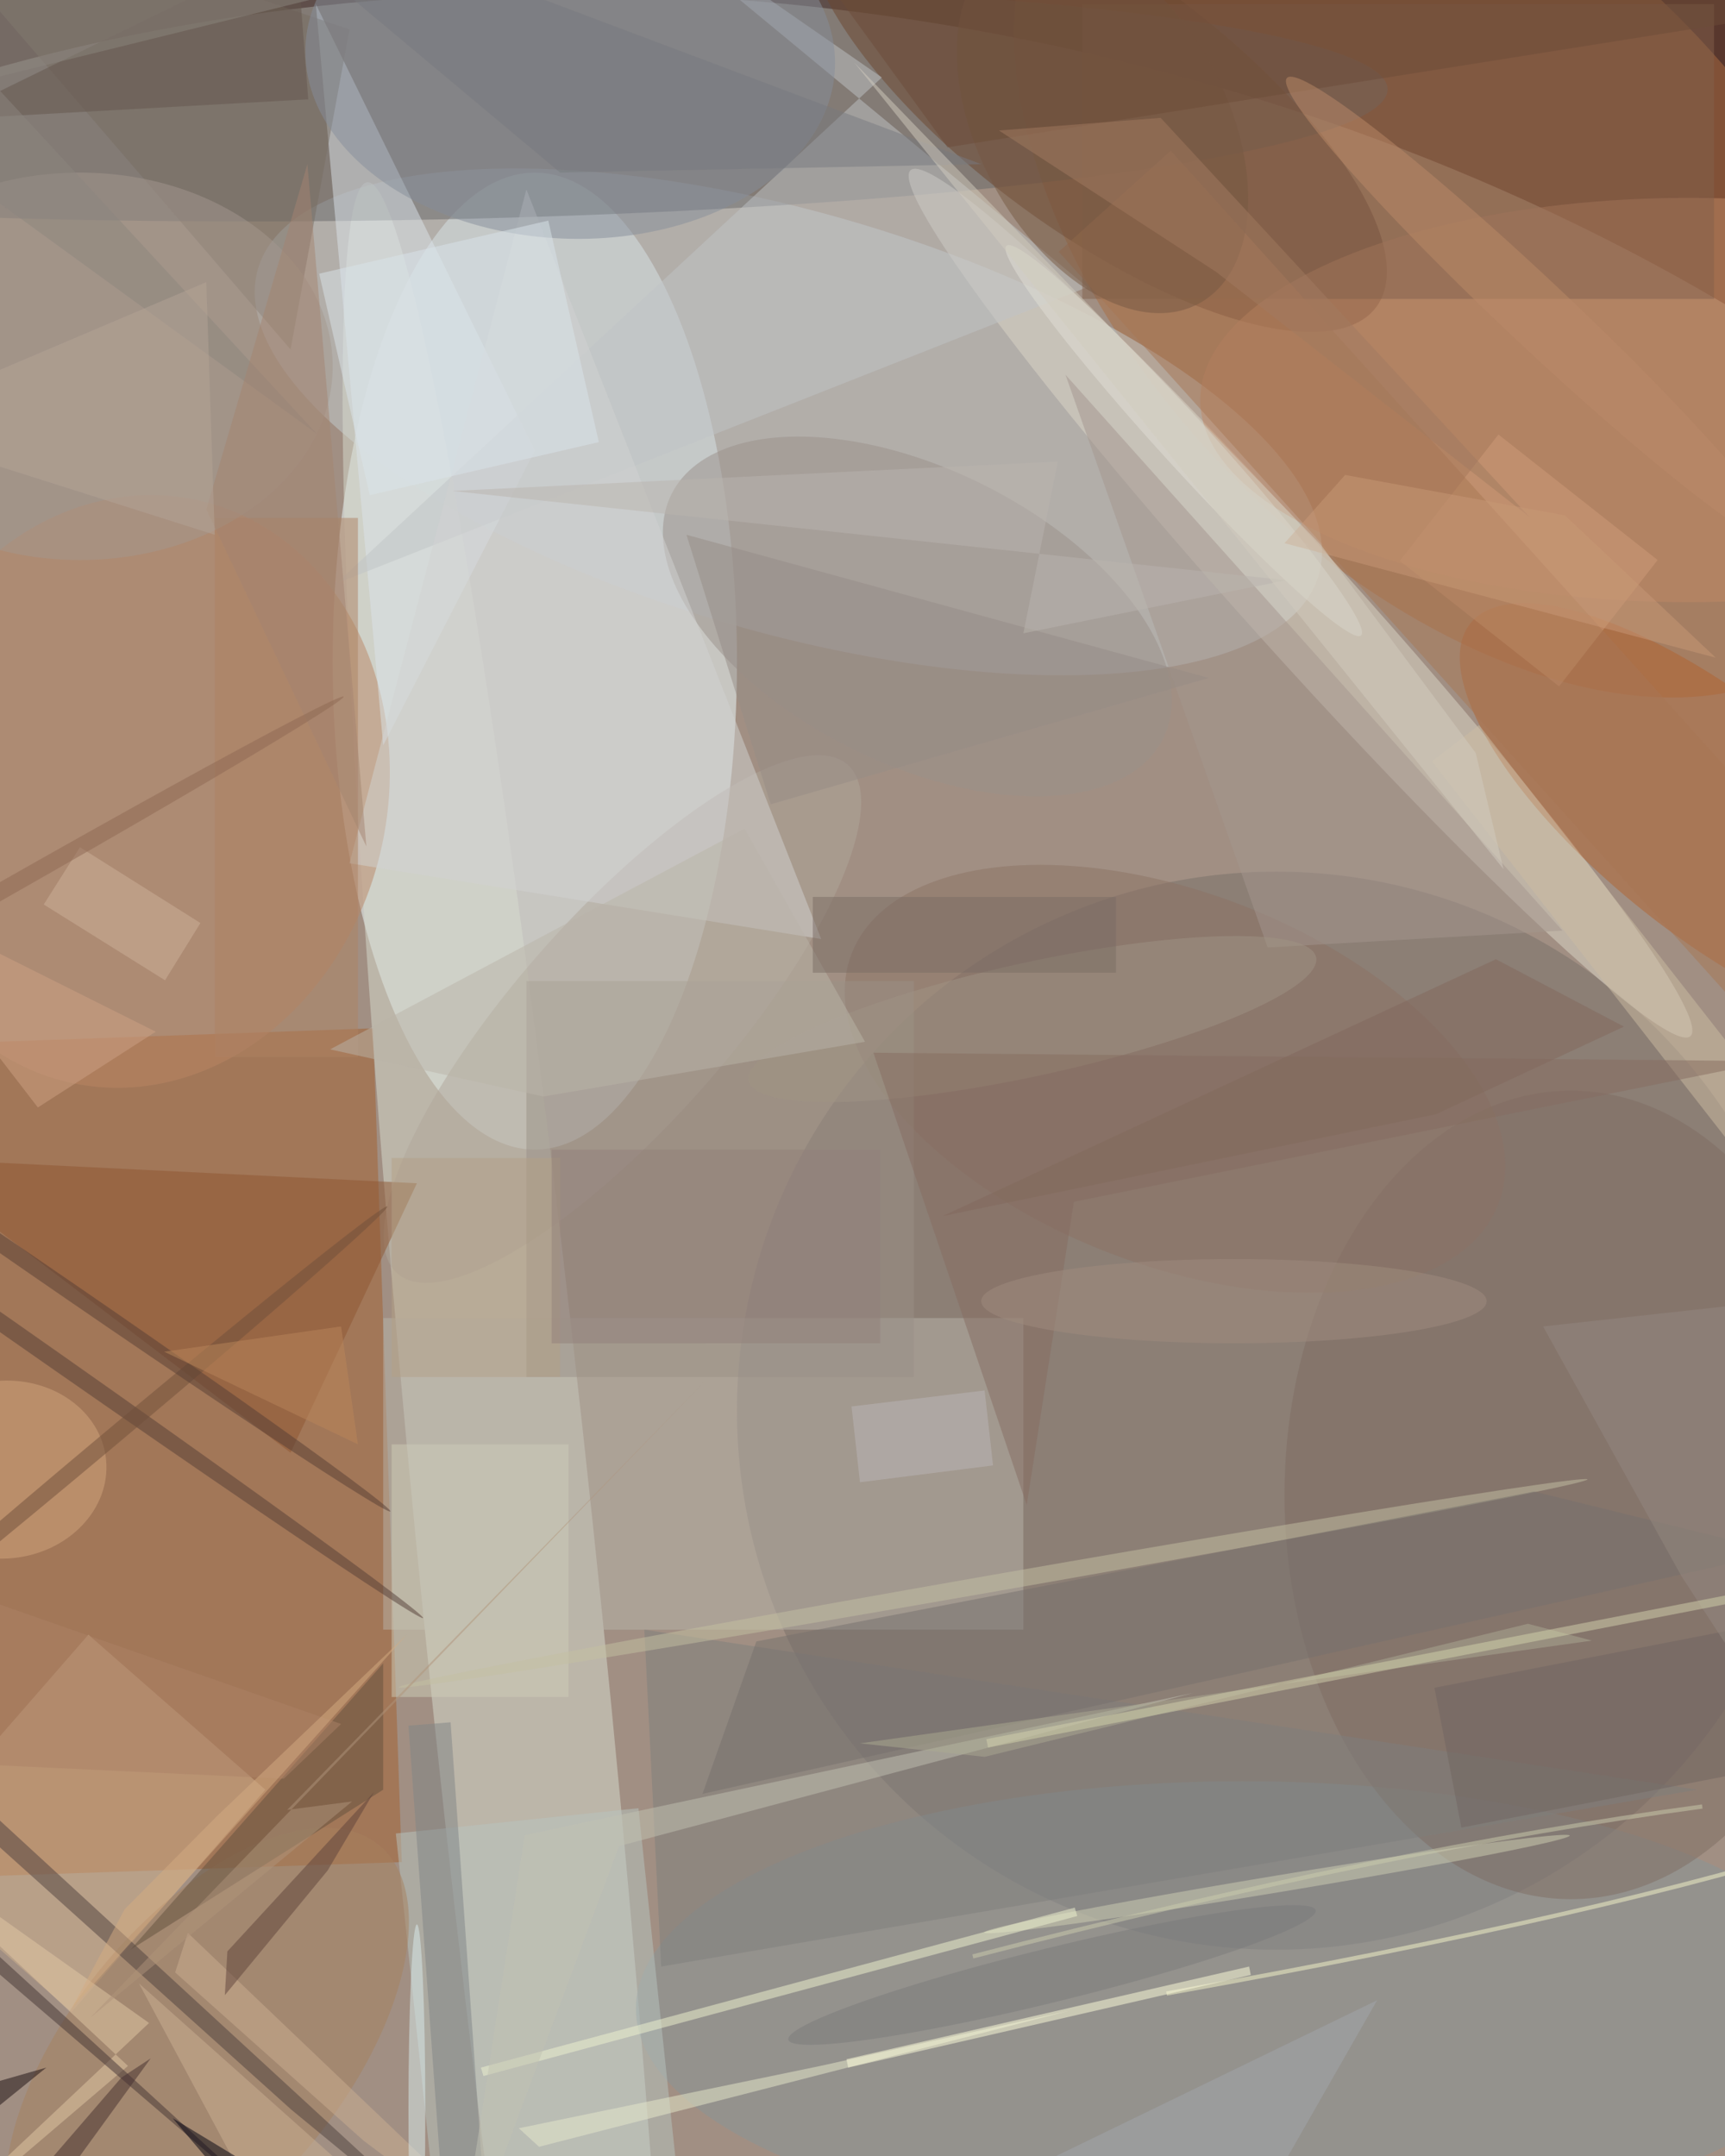 <svg xmlns="http://www.w3.org/2000/svg" viewBox="0 0 1120 1400"><defs/><filter id="prefix__a"><feGaussianBlur stdDeviation="12"/></filter><rect width="100%" height="100%" fill="#58372d"/><g filter="url(#prefix__a)"><g transform="translate(2.7 2.7) scale(5.469)"><circle r="1" fill="#eae9da" fill-opacity=".5" transform="rotate(10.2 -775.6 575.4) scale(203 145.632)"/><ellipse cx="63" cy="78" fill="#eefdff" fill-opacity=".5" rx="24" ry="58"/><circle r="1" fill="#aa6d43" fill-opacity=".5" transform="matrix(45.001 46.276 -27.249 26.498 172.5 29)"/><circle cx="151" cy="167" r="64" fill="#786e68" fill-opacity=".5"/><path fill="#a55f2e" fill-opacity=".5" d="M-9.2 123.5l53-1.9 3.4 99-53 1.8z"/><circle r="1" fill="#c5cdd0" fill-opacity=".5" transform="matrix(-6.917 24 -62.972 -18.15 93.1 49.6)"/><circle r="1" fill="#d9ddd0" fill-opacity=".5" transform="matrix(17.395 171.255 -10.515 1.068 60.5 192.4)"/><circle r="1" fill="#666768" fill-opacity=".5" transform="matrix(-124.24 1.301 -.15 -14.34 40 11.4)"/><path fill="#b8b5ab" fill-opacity=".5" d="M45 156h76v37H45z"/><circle r="1" fill="#ddd7c8" fill-opacity=".5" transform="rotate(138 63.3 65.1) scale(6.242 69.178)"/><circle r="1" fill="#6d472f" fill-opacity=".5" transform="rotate(-143.5 66.7 -15.7) scale(41.36 15.488)"/><circle r="1" fill="#b26331" fill-opacity=".5" transform="matrix(8.626 -10.767 28.934 23.182 203 96.7)"/><circle r="1" fill="#ba8664" fill-opacity=".5" transform="rotate(101.9 -30.2 53) scale(35.399 30.111)"/><circle r="1" fill="#b0a79a" fill-opacity=".5" transform="matrix(9.393 8.318 -26.741 30.197 73.4 120.5)"/><ellipse cx="147" cy="238" fill="#889498" fill-opacity=".5" rx="72" ry="27"/><path fill="#d0b08f" fill-opacity=".5" d="M10 193.6L31 212 8 238.4-13 220z"/><ellipse cx="186" cy="177" fill="#7e6c63" fill-opacity=".5" rx="34" ry="48"/><circle r="1" fill="#9a908a" fill-opacity=".5" transform="matrix(-29.178 -14.514 7.793 -15.666 108.4 72.7)"/><ellipse cx="200" cy="47" fill="#c08966" fill-opacity=".5" rx="58" ry="24"/><path fill="#dce4eb" fill-opacity=".5" d="M37 0l26 53-18 35z"/><path fill="#796e63" fill-opacity=".5" d="M41 3l-56-19 49 57z"/><path fill="#c0c5c6" fill-opacity=".5" d="M104.2 8.7L39.4 68.8l89.2-35.2-60-49.6z"/><path fill="#8f5733" fill-opacity=".5" d="M-12 137l61 3-15 32z"/><path fill="#7e7f7d" fill-opacity=".5" d="M76 193l125 19-123 21z"/><circle r="1" fill="#d1d1b4" fill-opacity=".5" transform="matrix(-34.763 5.755 -.163 -.987 151.1 223.2)"/><circle r="1" fill="#8d7365" fill-opacity=".5" transform="matrix(-38.387 -14.873 7.983 -20.604 139 127.6)"/><path fill="#d3d3d2" fill-opacity=".5" d="M41 102l21-80 35 89z"/><path fill="#b9c5c1" fill-opacity=".5" d="M52.7 275.9l-6.2-58.7 28.8-3 6.2 58.6z"/><circle r="1" fill="#a6805f" fill-opacity=".5" transform="matrix(-12.597 -10.289 20.374 -24.945 24.1 243.5)"/><circle r="1" fill="#868f9a" fill-opacity=".5" transform="matrix(-31.431 -1.264 .866 -21.531 67.2 6.3)"/><path fill="#4f413f" fill-opacity=".5" d="M-16 201.4L59.6 271l-25.5-21-50.1-45.1z"/><path fill="#9b9087" fill-opacity=".5" d="M62 116h46v47H62z"/><path fill="#83614c" fill-opacity=".5" d="M128 0h75v35h-75z"/><path fill="#ae8263" fill-opacity=".5" d="M25 61h17v64H25z"/><path fill="#a5968e" fill-opacity=".5" d="M126 44l59 66-35 2z"/><ellipse cx="9" cy="43" fill="#a5998f" fill-opacity=".5" rx="30" ry="23"/><path fill="#63503f" fill-opacity=".5" d="M15 231l30-34v15z"/><circle r="1" fill="#d2a77f" fill-opacity=".5" transform="matrix(1.013 10.508 -12.101 1.167 0 174)"/><path fill="#d09d79" fill-opacity=".5" d="M165.7 66.1l11.7-15L196.3 66l-11.7 15z"/><path fill="#cecdb9" fill-opacity=".5" d="M46 171h21v30H46z"/><path fill="#e8ebcd" fill-opacity=".5" d="M96.9 244.8l-35.8 7.4 2.4 2.2 63.1-16.2z"/><path fill="#ccbca2" fill-opacity=".5" d="M214.5 136l-5.6 4.4-39.4-50.5 5.6-4.3z"/><path fill="#65564d" fill-opacity=".5" d="M-16 14.2l52.1-2.9-1.4-18.2L-16 17.9z"/><circle r="1" fill="#c4c0a2" fill-opacity=".5" transform="matrix(-.172 -.985 70.574 -12.344 117.4 187.5)"/><path fill="none" stroke="#f6f7ca" stroke-opacity=".5" stroke-width=".5" d="M219 217.6q-27.4 9-81 18.6"/><circle r="1" fill="#553e37" fill-opacity=".5" transform="matrix(-.574 .819 -49.732 -34.823 0 156.8)"/><path fill="#e2c8a7" fill-opacity=".5" d="M-16 271l30.7-26.2-30.7-28.7 33.2 23.6z"/><path fill="#a87655" fill-opacity=".5" d="M125.2 29.4l13.3-12 80.3 89.2-13.3 12z"/><circle r="1" fill="#70503b" fill-opacity=".5" transform="matrix(-.642 -.766 33.689 -28.246 11.8 171)"/><path fill="#f1f4d0" fill-opacity=".5" d="M56.6 245l70.5-19 .3 1-70.5 19z"/><circle r="1" fill="#765843" fill-opacity=".5" transform="matrix(-12.979 7.018 -11.436 -21.15 130.4 14.4)"/><path fill="#797b7e" fill-opacity=".5" d="M116 19l-50 1-43-36z"/><path fill="#818586" fill-opacity=".5" d="M52.9 272L48 204.4l5-.4 4.8 67.8z"/><path fill="#c2c3b3" fill-opacity=".5" d="M141.2 200.5l-79.4 16.9-8.3 53.6L73 218.7z"/><path fill="#ccae92" fill-opacity=".5" d="M42.7 253.7L65.8 271l-44-42-1.5 4.7z"/><circle r="1" fill="#a19485" fill-opacity=".5" transform="rotate(-12.3 620.2 -506.1) scale(34.492 6.733)"/><path fill="#8d867e" fill-opacity=".5" d="M-16 12.4L37.1 51-16-6.5l70.1 1.6z"/><path fill="#b5a186" fill-opacity=".5" d="M46 137h20v26H46z"/><path fill="#876d61" fill-opacity=".5" d="M103.2 124.5l106.6 1-82.8 16.7-5.6 36z"/><path fill="#bab4a9" fill-opacity=".5" d="M64 129.7l38.2-6.5-14.3-25.3-49.2 26.2z"/><circle r="1" fill="#563f35" fill-opacity=".5" transform="rotate(34.5 -242.3 89.4) scale(45.899 1)"/><path fill="#6c4d39" fill-opacity=".5" d="M88-16l24 33L219 0z"/><path fill="#968c86" fill-opacity=".5" d="M143 80L91 95 81 63z"/><path fill="#453435" fill-opacity=".5" d="M36.4 265.6L-.8 233.7l-15.2 2.8v-18.8z"/><path fill="#77706d" fill-opacity=".5" d="M82.9 212.5l6.4-18.1 92.3-17.8 29.3 7.2z"/><path fill="#5e433a" fill-opacity=".5" d="M43.9 212.3l-17.4 18.9-.3 5.2 12.2-14.8z"/><path fill="#dae4ea" fill-opacity=".5" d="M64.6 25.7l6 26.3-27.2 6.3-6-26.3z"/><circle r="1" fill="#e3e0d6" fill-opacity=".5" transform="rotate(137.7 60 53) scale(2.968 31.278)"/><path fill="#ceb39b" fill-opacity=".5" d="M9 100.1l14.3 9-4.2 6.8-14.4-9z"/><path fill="#a37b60" fill-opacity=".5" d="M143.9 31.8l37.2 29.1-43.8-47.4-19.2 1.5z"/><path fill="#92817a" fill-opacity=".5" d="M65 136h39v23H65z"/><path fill="#b0957b" fill-opacity=".5" d="M83.2 163.5l-49.6 50.9 7.7-1-31.1 25.7z"/><path fill="#cea285" fill-opacity=".5" d="M4 131l14-9-34-17z"/><path fill="#7a6c65" fill-opacity=".5" d="M96 106h36v9H96z"/><path fill="#83685c" fill-opacity=".5" d="M111.4 143.9l65.7-30.5 15.2 8-22.3 10.4z"/><path fill="#706561" fill-opacity=".5" d="M216.2 208.1l-43.2 8.4-3.2-16.6 43.2-8.4z"/><path fill="#adab93" fill-opacity=".5" d="M180.9 192.3l7.6 2-86.9 12.2 14.8 1.6z"/><path fill="#c99876" fill-opacity=".5" d="M152 64l7.2-8.1 26.1 4.8 17.9 16.9z"/><path fill="#a3a7ac" fill-opacity=".5" d="M147 265l16-28-68 33z"/><circle r="1" fill="#bc8a68" fill-opacity=".5" transform="rotate(-46.7 133.3 -192.3) scale(3.943 40.586)"/><path fill="#cdb094" fill-opacity=".5" d="M31 263l-15-28 37 33z"/><path fill="#ffffdc" fill-opacity=".5" d="M100 244l47.8-11 .2 1-47.8 11z"/><path fill="#948880" fill-opacity=".5" d="M199.1 186.6l19.9 30.6V153l-36.3 4z"/><path fill="none" stroke="#cdcdaf" stroke-opacity=".5" stroke-width=".5" d="M115 231.8q49.4-12.8 86.6-17.8"/><path fill="#d5d3ac" fill-opacity=".5" d="M245.2 181l.2 1-128.6 25-.2-1z"/><path fill="#bbb4af" fill-opacity=".5" d="M152.2 68.4l-99-10.6 71.9-3.5-4.1 20.4z"/><path fill="#ac8367" fill-opacity=".5" d="M40 204.2l-56-19.6 8.8 24.2 40.4 1.9z"/><path fill="#a48471" fill-opacity=".5" d="M24 60l12-41 7 81z"/><path fill="#d4ad83" fill-opacity=".5" d="M47.8 193.6l-22.6 21.6-10.9 11L8 238z"/><ellipse cx="146" cy="154" fill="#a08c7f" fill-opacity=".5" rx="30" ry="5"/><path fill="#d3ccbf" fill-opacity=".5" d="M178 102.7l-3.3-13.8-18.3-24.6-55.5-57.4z"/><ellipse cx="49" cy="250" fill="#dbecef" fill-opacity=".5" rx="1" ry="22"/><path fill="#1b0d11" fill-opacity=".5" d="M5 245l-21 17v-11z"/><path fill="#442e2f" fill-opacity=".5" d="M-1.6 270.1l6.1-13 9.4-10.9 3.5-2.3z"/><circle r="1" fill="#7b7b7b" fill-opacity=".5" transform="matrix(-.766 -3.12 31.295 -7.687 124.4 234)"/><path fill="#00000f" fill-opacity=".5" d="M20 251l33 20H37z"/><path fill="#bdb7b7" fill-opacity=".5" d="M116.4 164.6l1 8.9-15.8 2-1-9z"/><path fill="#b5a496" fill-opacity=".5" d="M25 63l-41-13 40-17z"/><circle r="1" fill="#8e6852" fill-opacity=".5" transform="rotate(-29.6 198.9 52.5) scale(46.326 1)"/><path fill="#ba865b" fill-opacity=".5" d="M40 157l-21 3 23 11z"/></g></g></svg>
